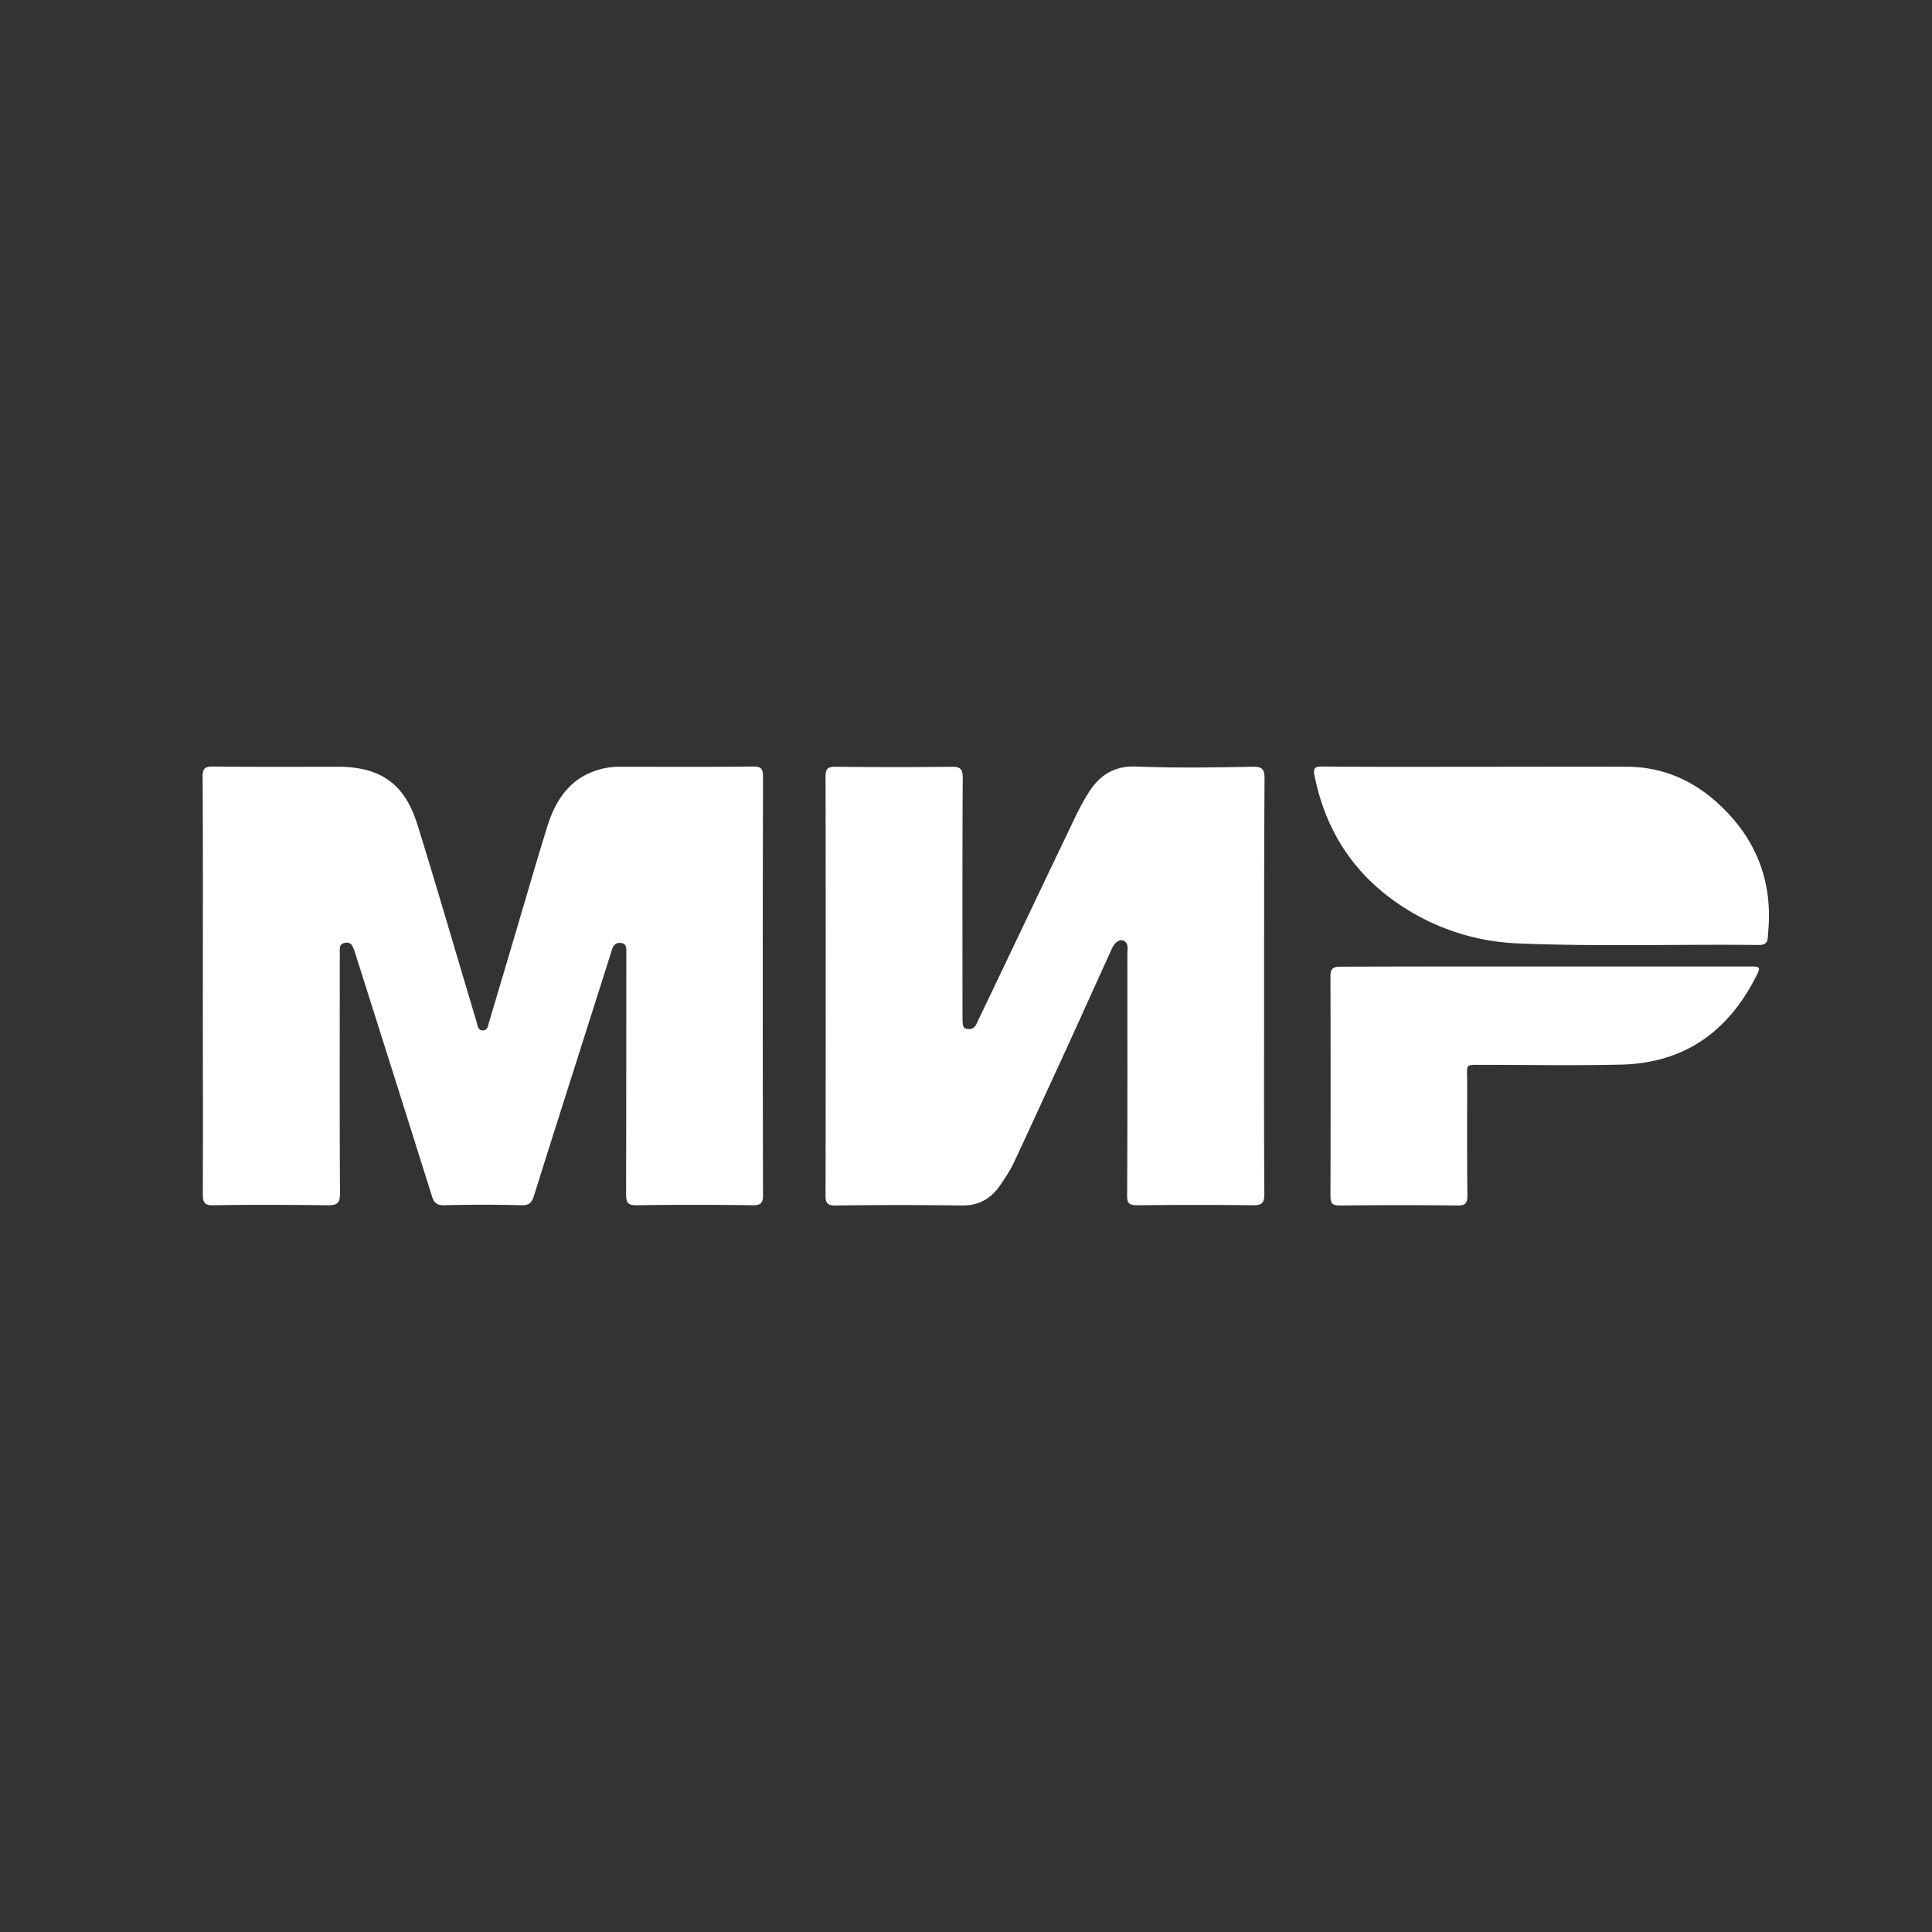 <svg width="48" height="48" viewBox="0 0 48 48" xmlns="http://www.w3.org/2000/svg"><rect x="0" y="0" width="48" height="48" fill="#333333" stroke="none"/><title>8101D0F0-524A-46DF-BCBA-232D00E4A3B5</title><g fill="none" fill-rule="evenodd"><path d="M0 0h48v48H0z"/><g fill="#FFF"><path d="M5.04 24.5c0-1.733.005-3.461-.006-5.194 0-.206.044-.262.257-.262 1.033.012 2.067.006 3.1.006 1.051 0 1.654.411 1.973 1.417.458 1.466.883 2.939 1.324 4.41.05.167.1.34.151.506.028.09.028.223.168.217.117-.006.117-.128.145-.211.257-.861.514-1.722.765-2.578.224-.755.442-1.511.676-2.261.224-.733.632-1.3 1.442-1.467.117-.022.24-.033.358-.033 1.1 0 2.195.006 3.296-.006.196 0 .268.023.268.25a2146.28 2146.28 0 0 0 0 10.39c0 .205-.05.26-.257.26a99.366 99.366 0 0 0-2.877 0c-.235.006-.268-.077-.268-.283.005-1.944.005-3.889.005-5.833v-.167c0-.1.011-.217-.134-.233-.14-.017-.195.072-.229.189-.218.689-.436 1.377-.654 2.06-.424 1.34-.855 2.679-1.274 4.023-.056.178-.117.25-.318.244a36.096 36.096 0 0 0-1.9 0c-.195.006-.268-.055-.324-.238-.626-1.995-1.257-3.99-1.888-5.978a1.183 1.183 0 0 0-.09-.234c-.039-.072-.117-.088-.195-.066-.073.016-.107.066-.112.139v.194c0 1.961-.006 3.928.005 5.889 0 .228-.055.294-.29.294-.95-.01-1.9-.016-2.85 0-.229.006-.268-.072-.268-.277.006-1.723 0-3.445 0-5.167zM31.406 24.494c0 1.723-.006 3.445.006 5.167 0 .239-.073.289-.297.283-.95-.01-1.9-.01-2.85 0-.206 0-.267-.044-.262-.255.011-2 .006-4 .006-6 0-.089.028-.189-.034-.272-.095-.117-.262-.05-.352.155-.396.867-.787 1.74-1.184 2.606-.42.91-.833 1.816-1.257 2.722-.095.2-.224.383-.347.567-.229.322-.525.489-.944.483a117.488 117.488 0 0 0-3.129 0c-.19 0-.251-.039-.251-.239.005-3.472.005-6.944 0-10.417 0-.2.055-.244.251-.244.961.011 1.917.011 2.878 0 .217 0 .279.05.279.272-.011 1.961-.006 3.928-.006 5.89 0 .082 0 .166.011.25.012.077.068.105.14.105.112.005.168-.061.207-.15.173-.367.352-.734.525-1.1.648-1.356 1.29-2.706 1.939-4.061.095-.2.207-.395.324-.584.274-.422.631-.65 1.185-.628.955.04 1.916.023 2.877.006.263-.006.296.083.296.311-.011 1.706-.011 3.422-.011 5.133zM36.753 19.05c1.23 0 2.459-.006 3.688 0 .844.006 1.587.322 2.207.878.966.866 1.408 1.95 1.28 3.25-.012.139.016.3-.224.3-2-.022-4 .044-6.001-.04a5.63 5.63 0 0 1-2.626-.771c-1.319-.773-2.123-1.911-2.42-3.406-.044-.217.062-.217.219-.217 1.29.012 2.58.006 3.877.006zM38.407 24.011h5.029c.313 0 .318.006.178.278-.698 1.361-1.793 2.128-3.346 2.161-1.146.028-2.291.006-3.437.006-.447 0-.38-.028-.38.394 0 .944-.005 1.889.006 2.833 0 .2-.034.273-.257.267-.967-.011-1.939-.011-2.905 0-.18 0-.24-.039-.24-.228.005-1.822.005-3.65 0-5.472 0-.211.094-.233.267-.233 1.693-.006 3.386-.006 5.085-.006z"/></g></g></svg>
